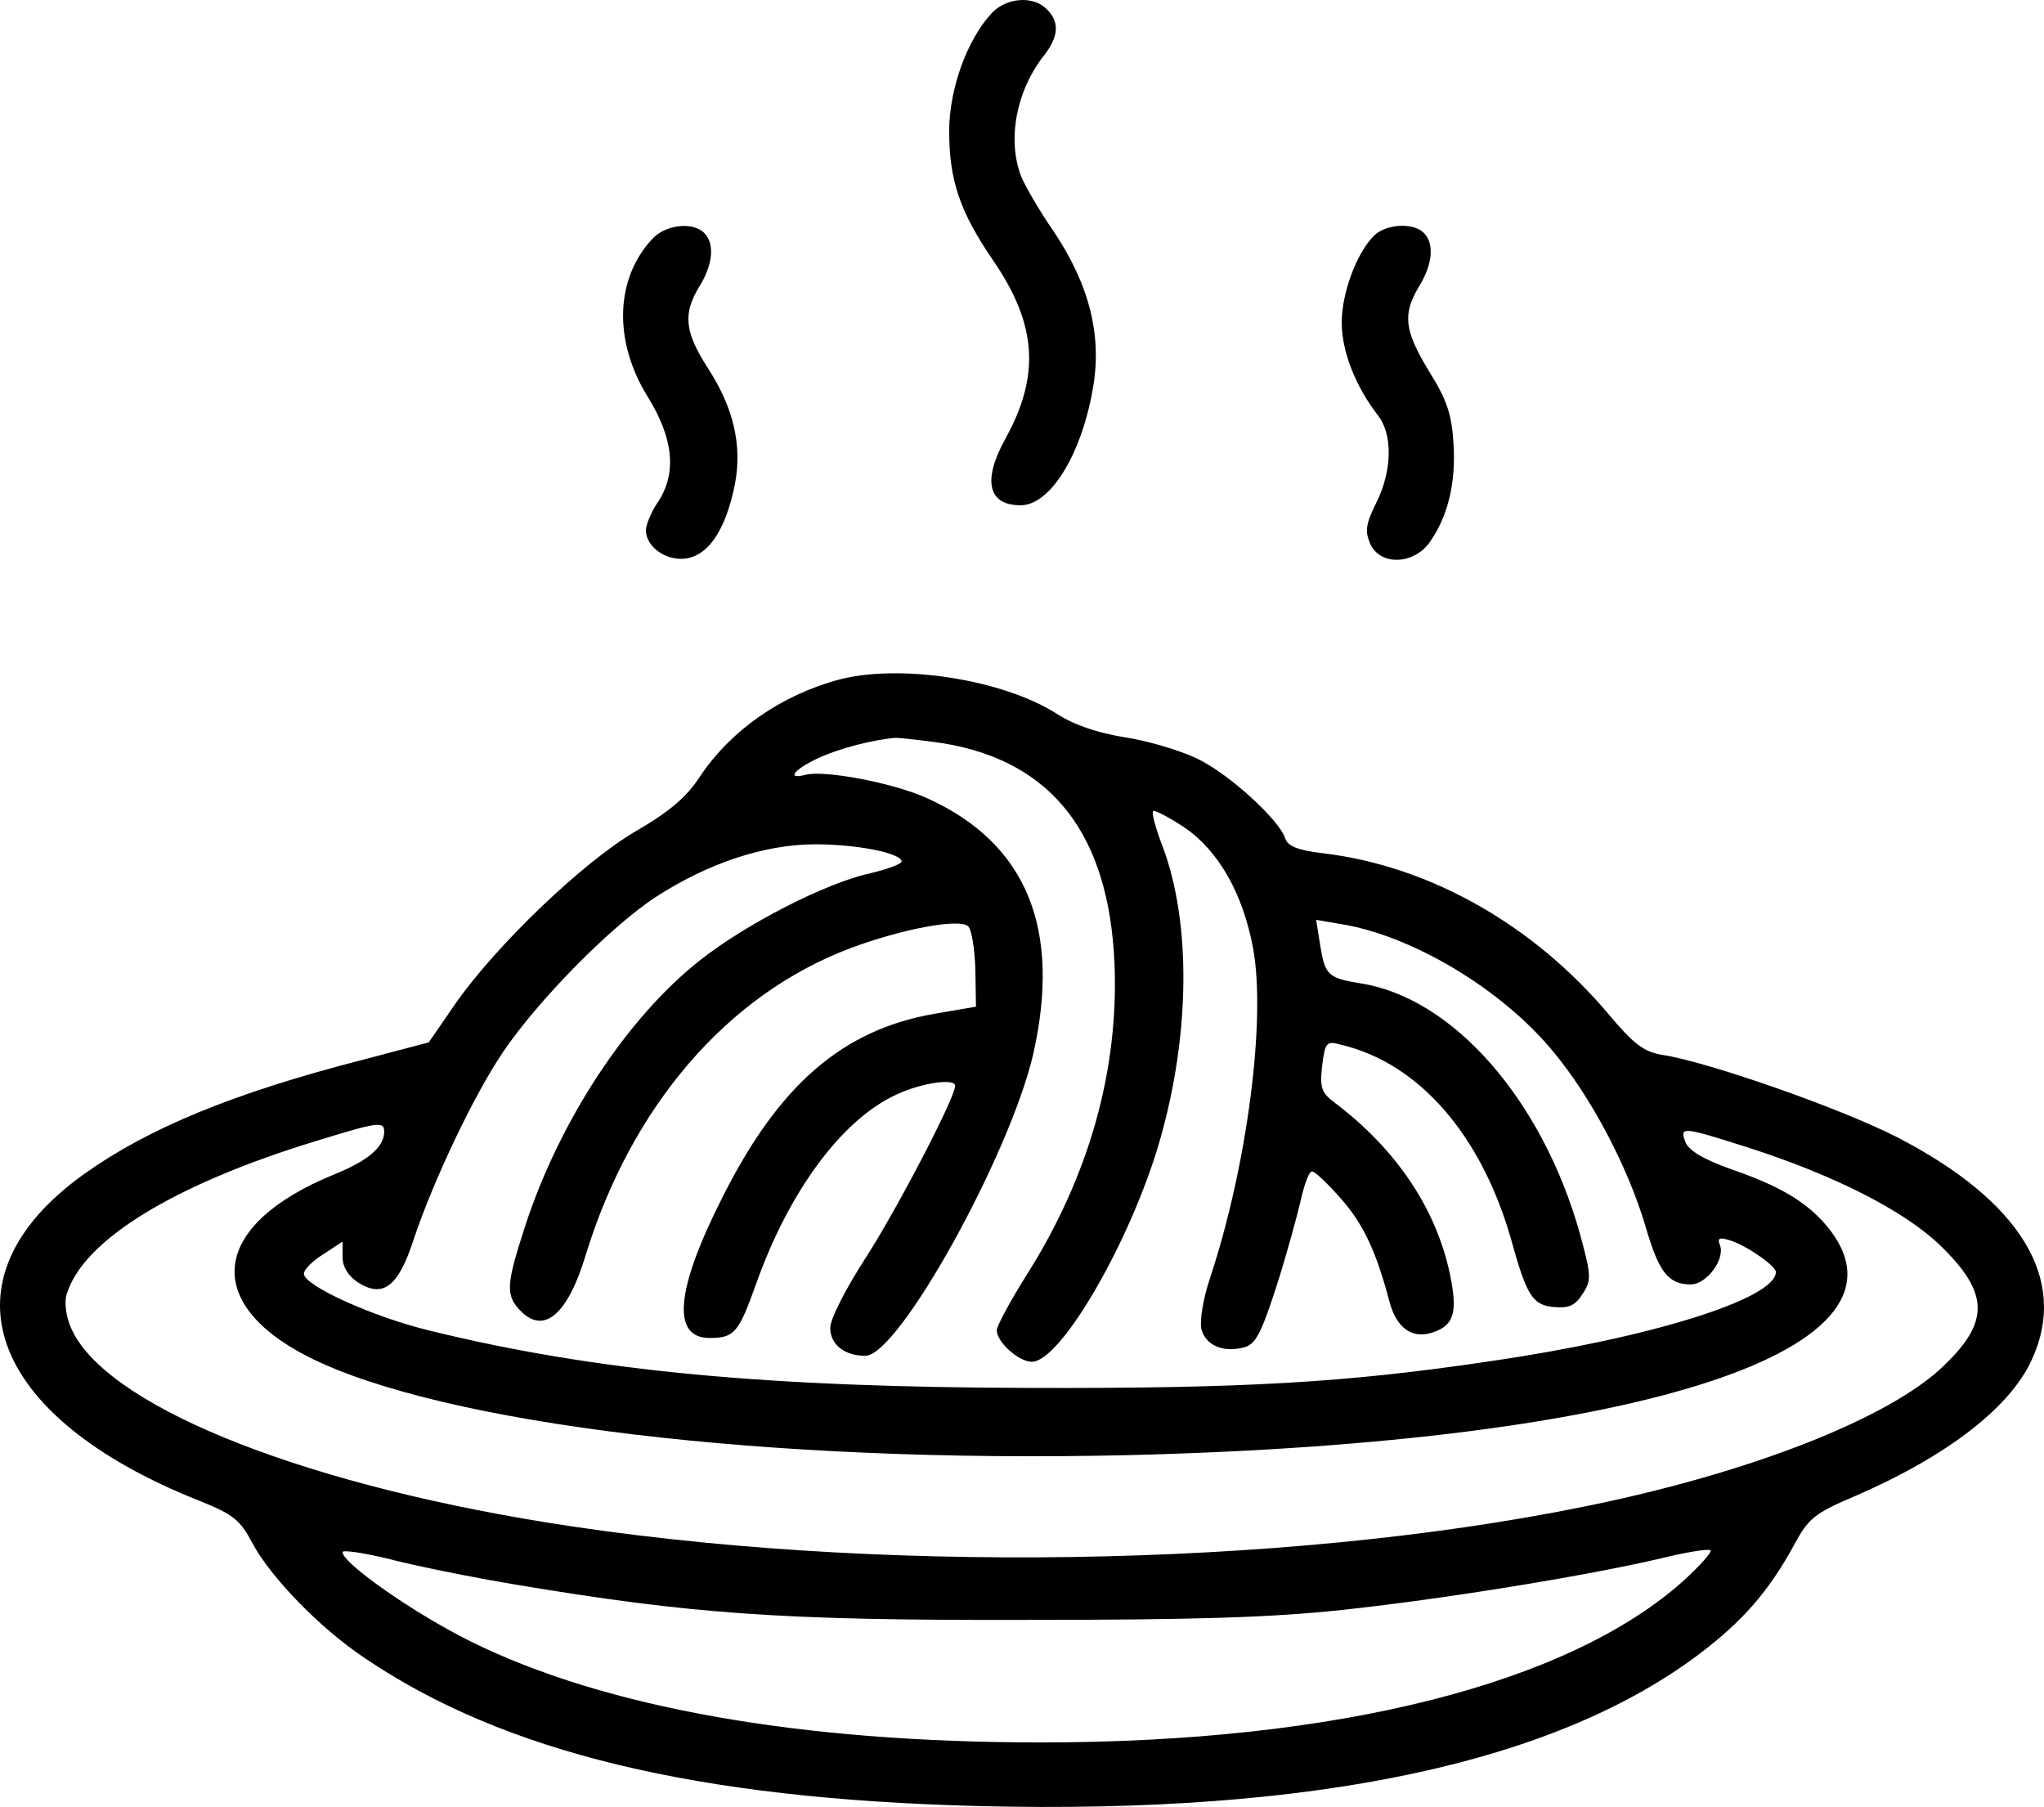 <?xml version="1.0" encoding="UTF-8" standalone="no"?>
<svg
   version="1.0"
   width="343.676pt"
   height="303.8pt"
   viewBox="0 0 343.676 303.8"
   preserveAspectRatio="xMidYMid"
   id="svg12"
  
  >

  <g
     transform="matrix(0.1,0,0,-0.1,-13.404,321.953)"
     fill="automatic"
     stroke="none"
     id="g10">
    <path
       d="m 1802,3198 c -42,-45 -72,-128 -72,-199 0,-83 18,-136 75,-219 73,-107 78,-193 19,-299 -38,-69 -29,-111 26,-111 49,0 101,82 121,193 17,91 -5,177 -65,267 -25,36 -49,78 -55,93 -24,62 -8,145 39,204 24,31 26,56 4,77 -22,23 -67,20 -92,-6 z"
       id="path2" />
    <path
       d="m 1231,2818 c -63,-67 -66,-173 -7,-267 43,-70 48,-128 16,-176 -11,-16 -20,-38 -20,-47 0,-25 28,-48 59,-48 43,0 75,45 91,127 12,65 -3,128 -46,194 -39,61 -42,91 -14,137 23,37 26,72 8,90 -19,19 -65,14 -87,-10 z"
       id="path4" />
    <path
       d="m 2444,2823 c -29,-29 -54,-96 -54,-146 0,-48 23,-107 61,-156 25,-32 24,-93 -3,-147 -18,-36 -19,-48 -10,-69 17,-37 73,-35 100,3 31,44 44,100 40,165 -3,50 -11,74 -41,122 -42,69 -45,96 -17,143 23,37 26,72 8,90 -18,18 -64,15 -84,-5 z"
       id="path6" />
    <path
       d="m 1545,2077 c -97,-26 -182,-85 -234,-163 -22,-34 -51,-59 -108,-92 -89,-52 -235,-192 -304,-291 l -44,-64 -110,-29 C 527,1382 384,1323 276,1246 29,1070 111,838 470,696 c 57,-23 68,-32 89,-72 31,-57 112,-141 188,-192 235,-159 558,-237 1033,-249 564,-14 969,72 1213,257 71,54 115,104 157,181 25,46 34,54 105,84 154,67 260,149 296,230 61,134 -20,266 -228,373 -94,48 -316,126 -394,138 -31,5 -48,18 -90,68 -127,151 -302,250 -481,271 -42,5 -59,12 -63,25 -10,31 -95,109 -148,134 -29,14 -83,30 -122,36 -45,7 -86,21 -115,40 -90,57 -261,84 -365,57 z m 174,-107 c 184,-30 280,-153 289,-372 7,-179 -43,-357 -149,-524 -27,-43 -49,-84 -49,-91 0,-20 37,-53 59,-53 49,0 168,206 216,375 50,176 52,363 4,491 -12,31 -19,57 -16,60 2,2 26,-10 53,-28 57,-39 98,-111 115,-203 22,-120 -10,-365 -72,-553 -12,-35 -18,-73 -15,-87 7,-27 36,-40 71,-31 20,5 29,22 55,102 17,53 35,119 41,145 6,27 14,49 19,49 5,0 26,-20 48,-45 39,-44 60,-90 82,-173 12,-46 39,-65 75,-52 34,12 40,34 27,97 -23,110 -90,210 -193,288 -23,17 -26,25 -22,62 5,40 7,43 32,36 131,-31 236,-152 286,-328 26,-94 36,-110 72,-113 25,-2 35,2 48,22 15,23 15,30 -5,103 -63,223 -212,394 -367,419 -56,9 -61,14 -69,63 l -7,44 41,-7 c 120,-19 272,-110 358,-215 64,-77 125,-193 155,-294 22,-76 38,-97 76,-97 26,0 58,42 49,66 -5,12 -1,14 17,8 27,-8 77,-43 77,-53 0,-45 -211,-111 -480,-150 -241,-36 -414,-46 -770,-45 -447,1 -734,28 -1012,96 -96,23 -213,76 -213,96 0,7 15,22 33,33 l 32,21 v -26 c 0,-16 9,-31 25,-42 43,-28 69,-8 95,73 33,98 100,240 150,314 59,87 180,210 256,260 88,57 183,89 269,89 71,0 145,-15 145,-29 0,-4 -24,-13 -54,-20 -73,-16 -208,-85 -285,-146 -122,-96 -237,-270 -295,-450 -30,-93 -32,-112 -9,-137 40,-44 81,-11 112,92 77,250 238,437 444,515 88,33 185,51 199,37 6,-6 11,-39 12,-73 l 1,-62 -70,-12 c -155,-27 -262,-120 -357,-310 -78,-154 -85,-235 -21,-235 42,0 49,9 78,90 56,158 146,279 238,320 41,19 97,27 97,14 0,-20 -97,-206 -149,-287 -35,-54 -61,-105 -61,-120 0,-28 24,-47 59,-47 56,0 242,336 282,506 48,211 -10,355 -177,431 -56,26 -173,48 -205,40 -34,-9 -20,9 21,28 37,17 93,31 130,34 8,0 44,-4 79,-9 z M 780,1317 c 0,-26 -27,-49 -84,-72 -206,-84 -224,-215 -43,-307 225,-113 772,-179 1377,-165 866,21 1349,179 1175,386 -34,40 -79,67 -161,95 -47,17 -70,31 -76,45 -10,27 -7,27 109,-10 142,-46 259,-105 320,-164 81,-79 83,-127 6,-201 C 3312,835 3074,742 2795,686 2288,583 1592,573 1052,660 625,729 307,860 253,988 c -8,18 -11,43 -7,55 27,91 180,185 419,258 104,32 115,34 115,16 z m 223,-762 c 294,-49 444,-60 852,-59 291,0 417,4 538,17 176,19 412,58 532,86 44,11 82,17 85,14 3,-3 -17,-25 -44,-50 -193,-174 -582,-273 -1082,-273 -403,0 -733,58 -959,170 -93,46 -215,131 -215,150 0,4 34,-1 76,-11 41,-11 139,-31 217,-44 z"
       id="path8" />
  </g>
</svg>
